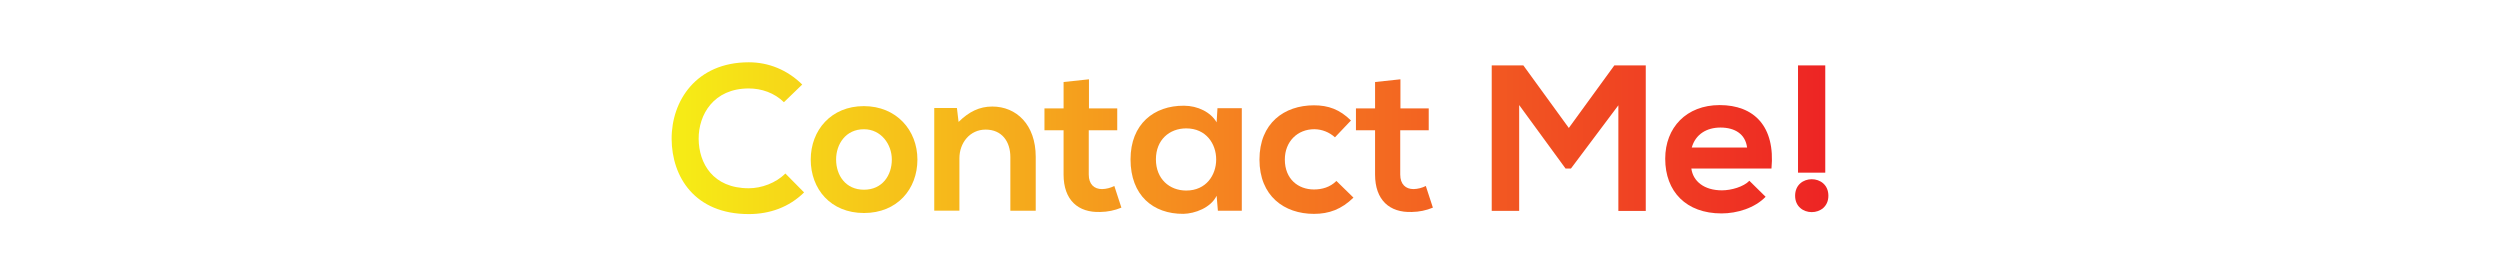 <svg id="Layer_1" data-name="Layer 1" xmlns="http://www.w3.org/2000/svg" xmlns:xlink="http://www.w3.org/1999/xlink" viewBox="0 0 2308.35 255.12"><defs><style>.cls-1{fill:none;}.cls-2{clip-path:url(#clip-path);}.cls-3{fill:url(#linear-gradient);}.cls-4{clip-path:url(#clip-path-2);}.cls-5{clip-path:url(#clip-path-3);}.cls-6{clip-path:url(#clip-path-4);}.cls-7{clip-path:url(#clip-path-5);}.cls-8{clip-path:url(#clip-path-6);}.cls-9{clip-path:url(#clip-path-7);}.cls-10{clip-path:url(#clip-path-8);}.cls-11{clip-path:url(#clip-path-9);}.cls-12{clip-path:url(#clip-path-10);}</style><clipPath id="clip-path"><path class="cls-1" d="M742.44,177.67c-13.82,13.63-31.68,20-51.07,20-49.92,0-71-34.37-71.23-69.31-.19-35.14,22.65-70.85,71.23-70.85,18.24,0,35.52,6.91,49.35,20.54l-16.9,16.32C715,85.7,703.08,81.67,691.37,81.67c-32.45,0-46.46,24.19-46.27,46.66.19,22.27,13,45.5,46.27,45.5,11.71,0,25-4.8,33.79-13.63Z"/></clipPath><linearGradient id="linear-gradient" x1="608.62" y1="127.8" x2="1706.47" y2="127.8" gradientUnits="userSpaceOnUse"><stop offset="0.02" stop-color="#f6eb16"/><stop offset="0.49" stop-color="#f58020"/><stop offset="1" stop-color="#ed2124"/></linearGradient><clipPath id="clip-path-2"><path class="cls-1" d="M847.08,147.33c0,27.27-18.62,49.35-49.34,49.35s-49.16-22.08-49.16-49.35c0-27.07,18.82-49.34,49-49.34S847.08,120.26,847.08,147.33Zm-75.07,0c0,14.41,8.64,27.84,25.73,27.84s25.72-13.43,25.72-27.84c0-14.2-10-28-25.72-28C780.84,119.3,772,133.13,772,147.33Z"/></clipPath><clipPath id="clip-path-3"><path class="cls-1" d="M932.9,194.57V145c0-14.4-7.87-25.34-22.85-25.34-14.4,0-24.19,12.09-24.19,26.49v48.39H862.63V99.72h20.93l1.53,12.86c9.6-9.41,19.2-14.21,31.11-14.21,22.27,0,40.13,16.71,40.13,46.47v49.73Z"/></clipPath><clipPath id="clip-path-4"><path class="cls-1" d="M1005.48,73.22V100.1h26.11v20.16h-26.3v40.9c0,9,5,13.44,12.28,13.44a26.71,26.71,0,0,0,11.33-2.88l6.53,20a52.45,52.45,0,0,1-19.39,4c-20.55.77-34-10.94-34-34.56v-40.9H964.39V100.1h17.66V75.72Z"/></clipPath><clipPath id="clip-path-5"><path class="cls-1" d="M1124.13,99.91h22.47v94.66h-22.08l-1.16-13.83c-5.37,11.14-20.16,16.52-30.72,16.71-28,.19-48.77-17.09-48.77-50.31,0-32.64,21.7-49.72,49.35-49.53,12.67,0,24.77,6,30.14,15.36Zm-56.83,47.23c0,18.05,12.48,28.8,28,28.8,36.87,0,36.87-57.4,0-57.4C1079.78,118.54,1067.3,129.09,1067.3,147.14Z"/></clipPath><clipPath id="clip-path-6"><path class="cls-1" d="M1249.7,182.47c-11,10.75-22.47,15-36.48,15-27.46,0-50.31-16.51-50.31-50.12s22.85-50.11,50.31-50.11c13.44,0,23.8,3.84,34.17,14l-14.78,15.55a28.77,28.77,0,0,0-19-7.49c-15.74,0-27.27,11.52-27.27,28,0,18,12.29,27.65,26.89,27.65,7.48,0,15-2.11,20.73-7.87Z"/></clipPath><clipPath id="clip-path-7"><path class="cls-1" d="M1293.08,73.22V100.1h26.12v20.16h-26.31v40.9c0,9,5,13.44,12.29,13.44a26.75,26.75,0,0,0,11.33-2.88l6.53,20a52.45,52.45,0,0,1-19.39,4c-20.55.77-34-10.94-34-34.56v-40.9H1252V100.1h17.66V75.72Z"/></clipPath><clipPath id="clip-path-8"><path class="cls-1" d="M1494.3,97.22l-43.78,58.37h-5L1402.71,97v97.73h-25.34V60.36h29.18l42,57.79,42.05-57.79h29v134.4H1494.3Z"/></clipPath><clipPath id="clip-path-9"><path class="cls-1" d="M1561.69,155.59c1.54,11.71,11.71,20.16,28.22,20.16,8.64,0,20-3.26,25.35-8.83l15,14.78c-10,10.37-26.3,15.36-40.7,15.36-32.64,0-52-20.16-52-50.49,0-28.8,19.58-49.54,50.3-49.54,31.68,0,51.46,19.59,47.81,58.56Zm51.46-19.39c-1.54-12.29-11.14-18.43-24.58-18.43-12.67,0-23,6.14-26.5,18.43Z"/></clipPath><clipPath id="clip-path-10"><path class="cls-1" d="M1688.22,180.74c0,20.16-30.72,20.16-30.72,0C1657.5,160.39,1688.22,160.39,1688.22,180.74Zm-2.88-120.38v99.07h-25.16V60.36Z"/></clipPath></defs><title>contact</title><g class="cls-2"><rect class="cls-3" x="608.62" y="22.05" width="1097.85" height="211.51"/></g><g class="cls-4"><rect class="cls-3" x="608.62" y="22.05" width="1097.85" height="211.51"/></g><g class="cls-5"><rect class="cls-3" x="608.62" y="22.05" width="1097.85" height="211.51"/></g><g class="cls-6"><rect class="cls-3" x="608.62" y="22.05" width="1097.85" height="211.51"/></g><g class="cls-7"><rect class="cls-3" x="608.62" y="22.05" width="1097.85" height="211.51"/></g><g class="cls-8"><rect class="cls-3" x="608.62" y="22.05" width="1097.85" height="211.51"/></g><g class="cls-9"><rect class="cls-3" x="608.62" y="22.05" width="1097.85" height="211.51"/></g><g class="cls-10"><rect class="cls-3" x="608.62" y="22.05" width="1097.85" height="211.51"/></g><g class="cls-11"><rect class="cls-3" x="608.62" y="22.05" width="1097.85" height="211.51"/></g><g class="cls-12"><rect class="cls-3" x="608.62" y="22.05" width="1097.85" height="211.51"/></g></svg>